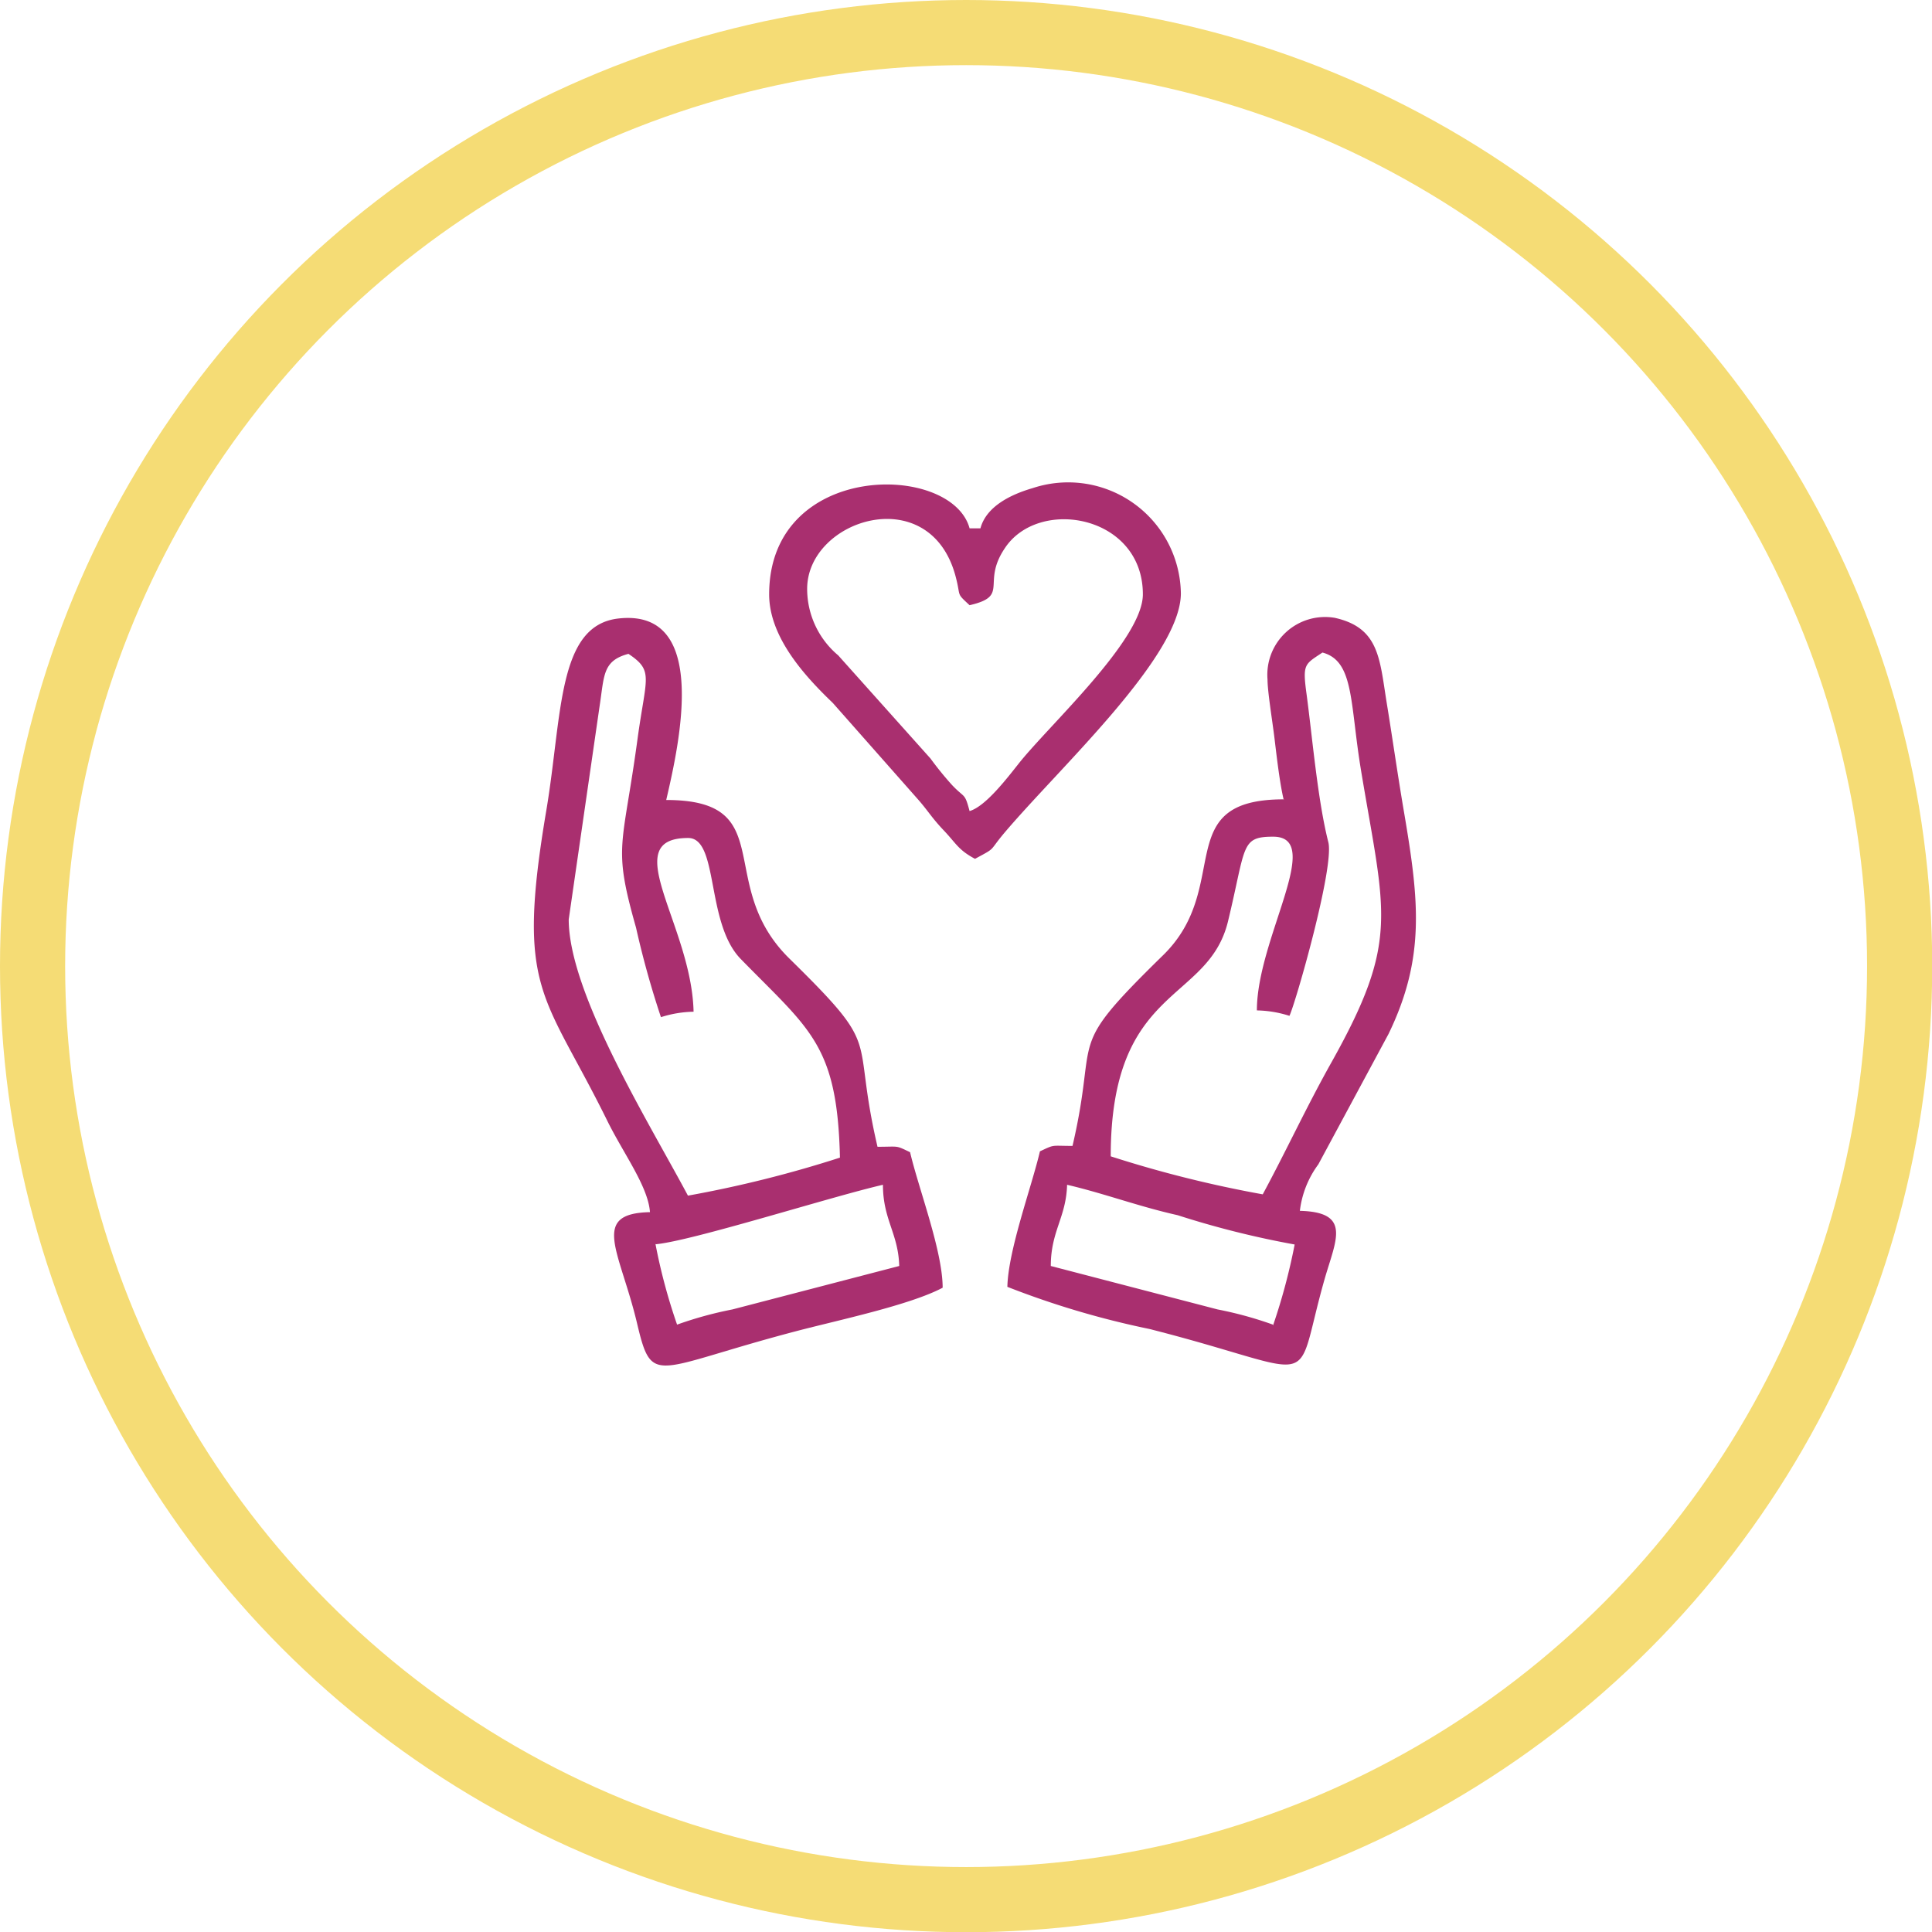 <svg xmlns="http://www.w3.org/2000/svg" viewBox="0 0 88.97 88.97"><defs><style>.cls-1{fill:#a92f6f;fill-rule:evenodd;}.cls-2{fill:none;stroke:#f5dc75;stroke-miterlimit:10;stroke-width:3px;}</style></defs><title>ico-heart</title><g id="Слой_2" data-name="Слой 2"><g id="Layer_1" data-name="Layer 1"><path class="cls-1" d="M30.18,57.3c1.65-.14,8.12-2.2,10.48-2.74,0,1.61.71,2.24.75,3.74l-7.68,2a17.38,17.38,0,0,0-2.55.7,26.36,26.36,0,0,1-1-3.74Zm.25-10.48a42,42,0,0,1-1.14-4.1c-1.08-3.81-.62-3.61.07-8.7.39-2.86.76-3.12-.42-3.91-1.2.32-1.11,1-1.33,2.42l-1.42,9.81c0,3.41,3.73,9.41,5.49,12.72a54,54,0,0,0,7-1.75c-.12-5.22-1.39-5.89-4.57-9.15-1.62-1.66-1-5.57-2.42-5.57-3.3,0,.16,4,.25,8a5.24,5.24,0,0,0-1.5.25Zm-.5,9c-2.77.06-1.39,1.78-.6,5.09.71,3,.75,2.12,7.34.39,1.9-.5,5.24-1.2,6.74-2,0-1.69-1.11-4.57-1.5-6.24-.69-.33-.48-.25-1.5-.25-1.25-5.36.34-4.35-4.06-8.67-3.48-3.42-.4-7.3-5.67-7.3.61-2.62,2-8.81-2.18-8.36-2.84.3-2.6,4.42-3.34,8.83-1.41,8.34-.13,8.36,2.78,14.25C28.68,53.08,29.83,54.6,29.93,55.8Z"/><path class="cls-1" d="M58.62,61a17.37,17.37,0,0,0-2.55-.7l-7.68-2c0-1.61.71-2.24.75-3.74,1.68.39,3.3,1,5.09,1.4a42,42,0,0,0,5.39,1.35,27.93,27.93,0,0,1-1,3.74Zm2.25-30.93c-.8.53-.89.52-.7,1.91.26,1.93.51,4.88,1,6.8.29,1.14-1.51,7.42-1.79,8a5.23,5.23,0,0,0-1.5-.25c0-3.32,3.14-8,.75-8-1.51,0-1.24.43-2.08,3.9-.92,3.79-5.4,2.91-5.4,10.82a54,54,0,0,0,7,1.75c1.08-2,2-4,3.16-6.07,3.16-5.64,2.47-6.81,1.37-13.43-.52-3.12-.31-5.06-1.78-5.45Zm-1.75,6.74c-5.25,0-2.32,4-5.55,7.17-4.6,4.5-2.94,3.48-4.18,8.79-1,0-.8-.08-1.5.25-.39,1.66-1.46,4.54-1.5,6.24a40,40,0,0,0,6.54,1.94c8.15,2.07,6.56,3,8.07-2.3.52-1.81,1.25-3.08-1.14-3.14a4.48,4.48,0,0,1,.85-2.14l3.23-6c1.71-3.52,1.4-6.17.73-10.14-.31-1.81-.54-3.46-.82-5.17-.32-2-.35-3.41-2.39-3.86a2.66,2.66,0,0,0-3.09,2.84c0,.55.22,1.88.32,2.7S58.93,36.06,59.12,36.85Z"/><path class="cls-1" d="M37.17,27.12c0-3.21,5.64-5,6.83-.6.27,1,0,.75.65,1.35,1.87-.43.53-1,1.62-2.62,1.56-2.38,6.36-1.53,6.36,2.12,0,2.08-4.29,6-5.7,7.77-.57.72-1.55,2-2.28,2.21-.23-.86-.21-.57-.8-1.19a15.14,15.14,0,0,1-1-1.23L38.6,30.18a4,4,0,0,1-1.43-3.06Zm-1.75.25c0,2,1.69,3.81,2.93,5l3.86,4.37c.52.58.67.89,1.25,1.5s.67.9,1.44,1.31c1-.54.61-.31,1.33-1.17,2.53-3,8.15-8.14,8.15-11.06a5.19,5.19,0,0,0-6.83-4.84c-1,.29-2.13.84-2.4,1.85h-.5C43.82,21.28,35.42,21.23,35.42,27.37Z"/><circle class="cls-2" cx="44.49" cy="44.49" r="42.99"/></g></g></svg>